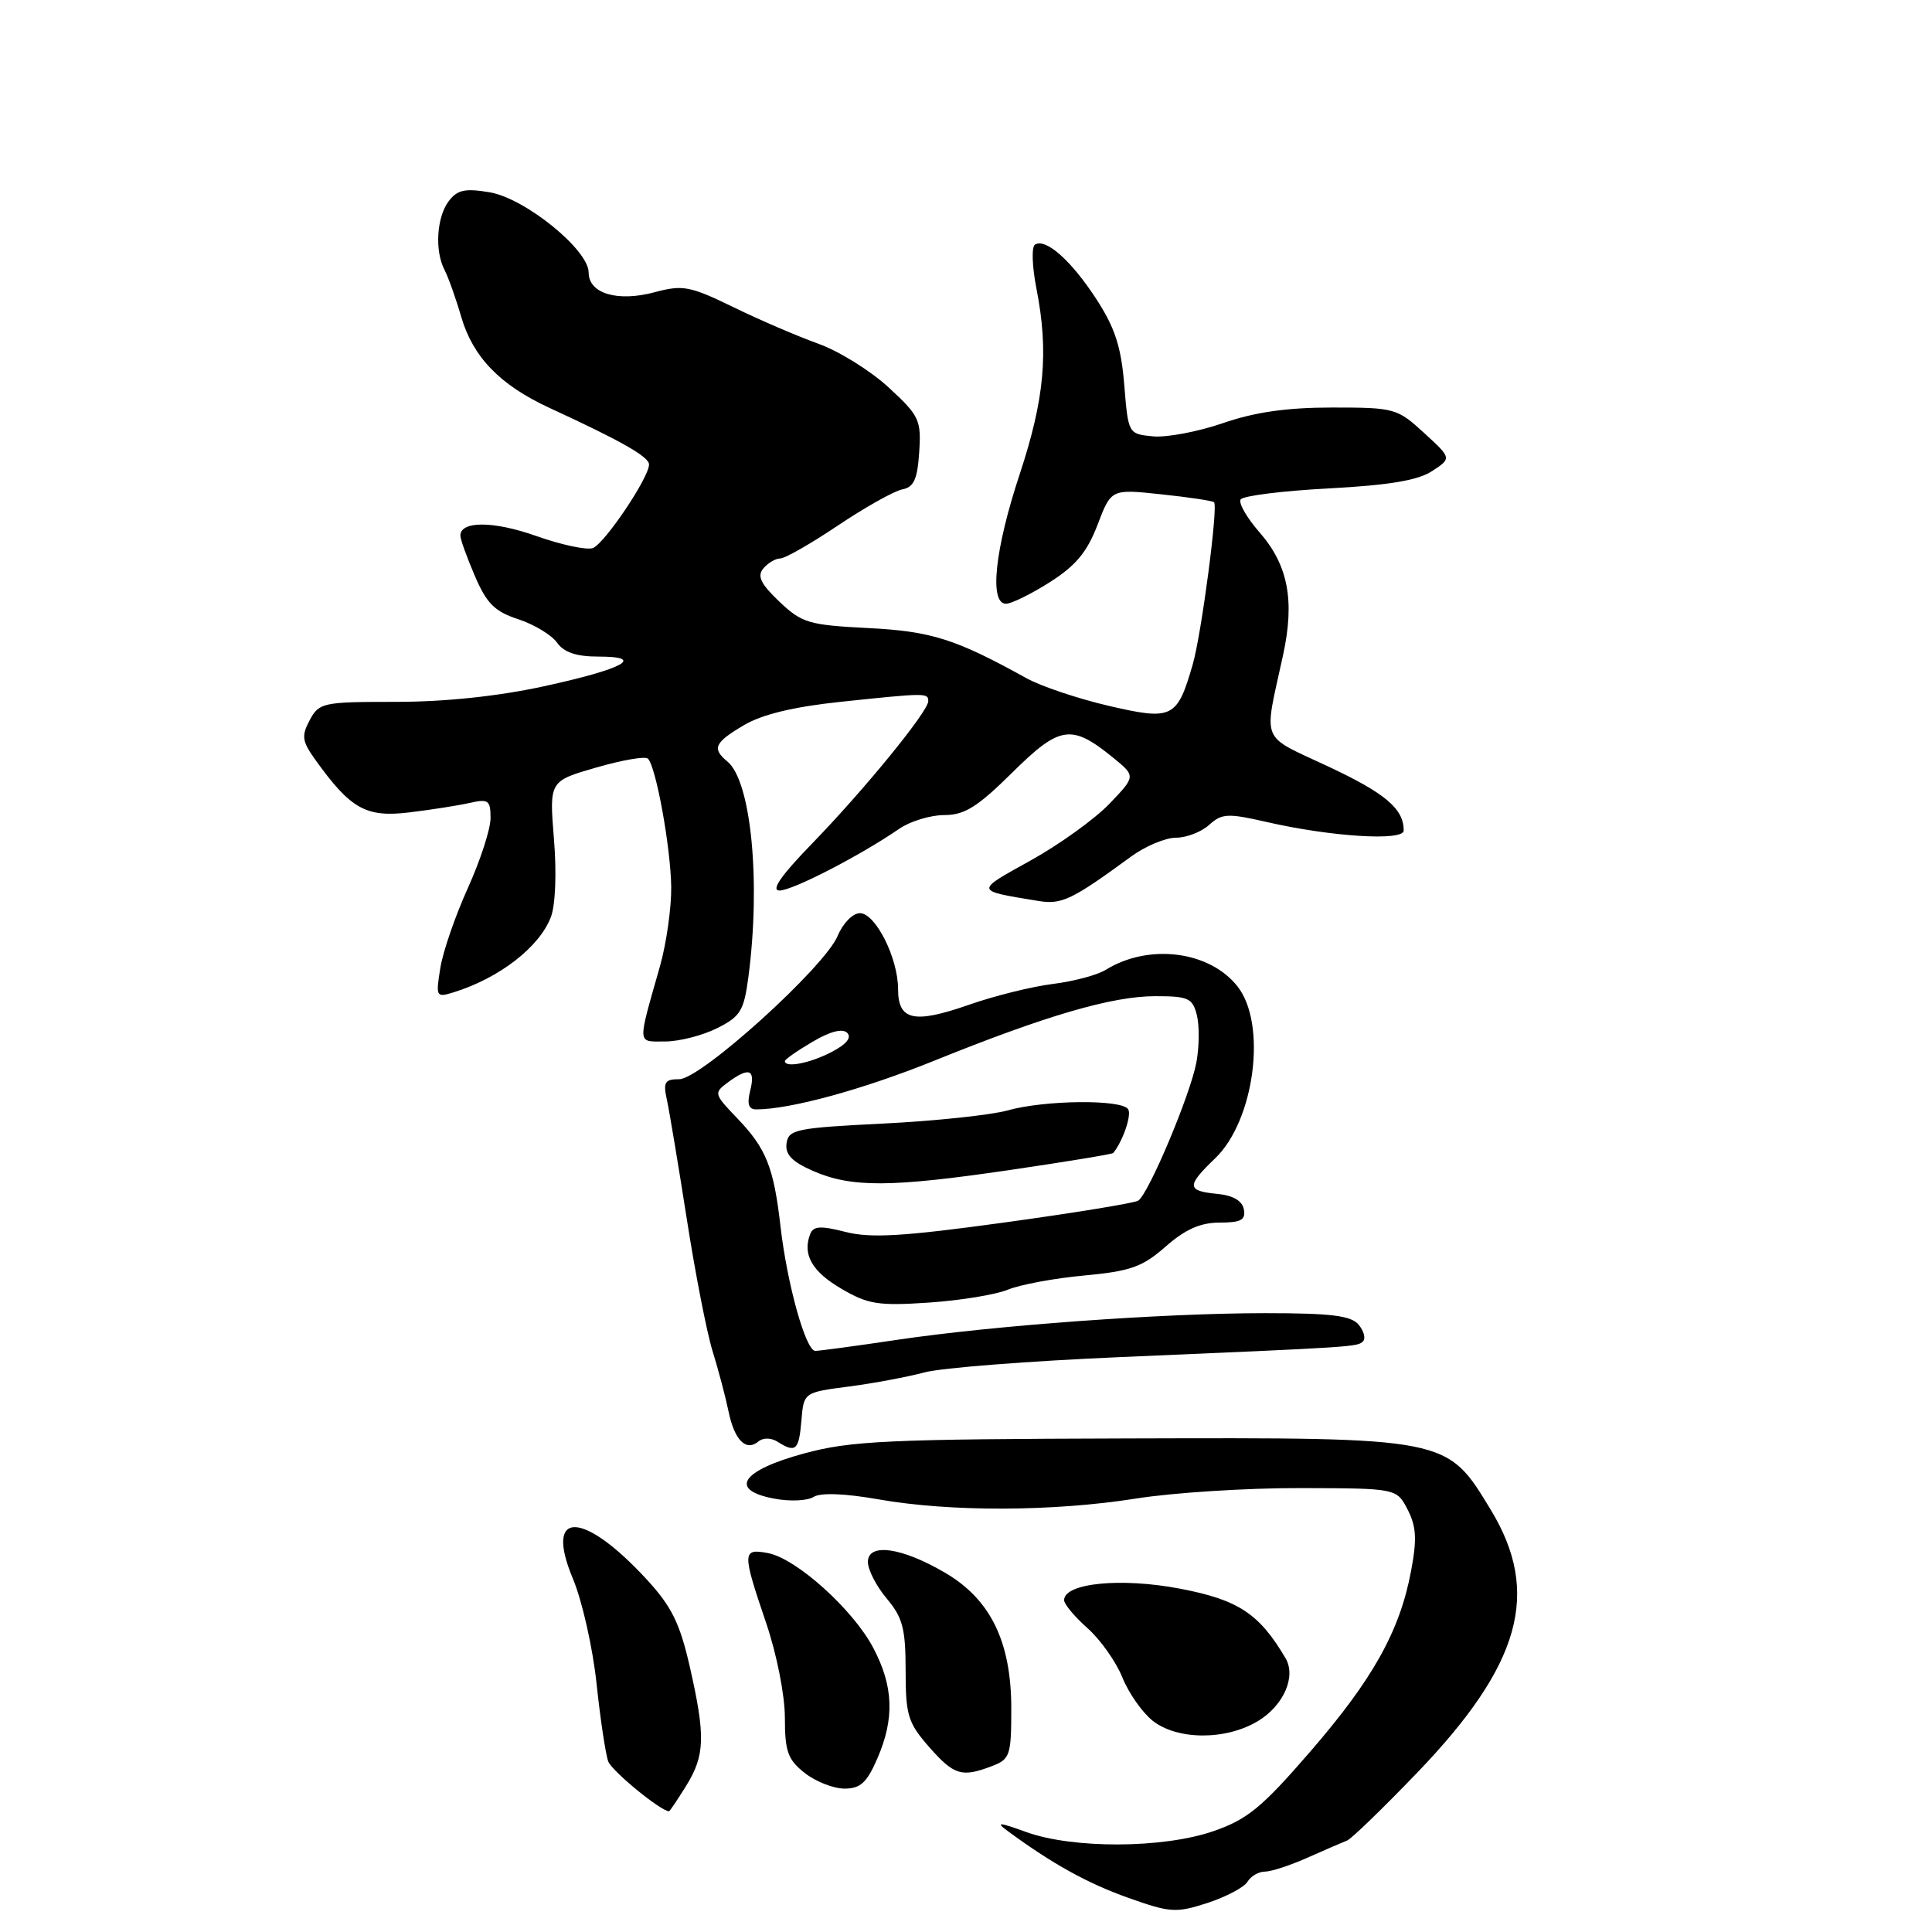 <?xml version="1.0" encoding="UTF-8" standalone="no"?>
<!DOCTYPE svg PUBLIC "-//W3C//DTD SVG 1.1//EN" "http://www.w3.org/Graphics/SVG/1.1/DTD/svg11.dtd" >
<svg xmlns="http://www.w3.org/2000/svg" xmlns:xlink="http://www.w3.org/1999/xlink" version="1.1" viewBox="0 0 256 256">
 <g >
 <path fill="currentColor"
d=" M 165.30 249.34 C 165.74 248.60 166.78 248.00 167.60 248.00 C 168.43 248.00 171.00 247.16 173.30 246.13 C 175.61 245.10 177.95 244.09 178.50 243.88 C 179.05 243.67 183.18 239.68 187.68 235.00 C 201.53 220.62 204.22 211.06 197.53 200.05 C 191.67 190.41 192.06 190.48 149.52 190.60 C 117.47 190.69 112.73 190.91 106.51 192.60 C 98.20 194.86 96.51 197.44 102.60 198.58 C 104.65 198.97 106.99 198.87 107.80 198.35 C 108.73 197.77 111.90 197.88 116.39 198.67 C 125.92 200.35 139.53 200.30 150.50 198.57 C 155.45 197.78 165.25 197.16 172.28 197.18 C 185.06 197.21 185.06 197.21 186.52 200.03 C 187.67 202.27 187.77 203.96 186.97 208.18 C 185.48 216.14 181.89 222.55 173.56 232.16 C 167.19 239.52 165.27 241.09 160.78 242.64 C 154.12 244.94 142.19 244.99 136.00 242.76 C 132.36 241.44 131.88 241.41 133.50 242.60 C 139.40 246.95 144.11 249.56 149.50 251.47 C 155.06 253.45 155.83 253.50 160.00 252.15 C 162.47 251.34 164.86 250.08 165.30 249.34 Z  M 90.92 236.63 C 93.42 232.58 93.50 230.08 91.39 220.80 C 90.08 215.08 88.99 212.86 85.69 209.28 C 77.21 200.08 72.07 200.04 75.92 209.20 C 77.14 212.12 78.55 218.37 79.05 223.11 C 79.55 227.84 80.25 232.48 80.60 233.41 C 81.10 234.70 87.57 240.00 88.65 240.00 C 88.75 240.00 89.77 238.48 90.92 236.63 Z  M 116.26 232.99 C 118.56 227.70 118.39 223.41 115.70 218.33 C 113.02 213.25 105.50 206.49 101.75 205.79 C 98.34 205.15 98.33 205.67 101.50 215.00 C 102.92 219.16 104.00 224.63 104.00 227.60 C 104.00 232.09 104.39 233.16 106.63 234.93 C 108.08 236.07 110.45 237.00 111.90 237.00 C 114.01 237.00 114.87 236.21 116.26 232.99 Z  M 131.43 234.02 C 133.83 233.11 134.00 232.62 134.00 226.38 C 134.00 217.56 131.26 211.93 125.25 208.41 C 119.48 205.02 115.00 204.40 115.00 206.97 C 115.00 208.00 116.12 210.18 117.50 211.82 C 119.61 214.33 120.00 215.81 120.00 221.36 C 120.00 227.28 120.31 228.28 123.10 231.47 C 126.42 235.24 127.42 235.55 131.43 234.02 Z  M 166.72 228.03 C 170.10 225.97 171.77 222.14 170.34 219.72 C 166.86 213.81 164.08 211.98 156.37 210.51 C 148.55 209.01 141.00 209.76 141.00 212.03 C 141.00 212.56 142.40 214.23 144.10 215.74 C 145.81 217.26 147.89 220.20 148.72 222.27 C 149.55 224.34 151.37 226.93 152.75 228.02 C 156.04 230.60 162.49 230.61 166.72 228.03 Z  M 103.03 191.04 C 105.44 192.56 105.86 192.18 106.19 188.25 C 106.50 184.50 106.50 184.50 112.50 183.72 C 115.80 183.29 120.30 182.44 122.50 181.85 C 124.70 181.25 136.40 180.34 148.50 179.82 C 179.79 178.48 179.86 178.47 180.61 177.73 C 180.98 177.35 180.72 176.36 180.02 175.52 C 179.03 174.33 176.38 174.00 167.63 174.00 C 153.91 174.01 131.74 175.62 118.76 177.55 C 113.40 178.35 108.57 179.00 108.03 179.00 C 106.77 179.00 104.30 170.17 103.42 162.50 C 102.52 154.65 101.53 152.18 97.69 148.18 C 94.60 144.96 94.56 144.82 96.44 143.43 C 99.26 141.35 100.12 141.67 99.41 144.50 C 98.96 146.29 99.19 147.00 100.21 147.00 C 104.69 147.00 114.36 144.36 123.76 140.56 C 138.65 134.54 147.37 132.00 153.09 132.00 C 157.46 132.00 158.03 132.26 158.59 134.51 C 158.94 135.89 158.91 138.70 158.53 140.76 C 157.74 145.03 152.20 158.20 150.82 159.09 C 150.32 159.41 142.33 160.72 133.07 161.99 C 119.69 163.83 115.38 164.09 112.05 163.24 C 108.72 162.39 107.76 162.45 107.35 163.53 C 106.31 166.24 107.60 168.50 111.51 170.78 C 115.02 172.83 116.40 173.05 123.07 172.60 C 127.23 172.32 131.95 171.55 133.57 170.88 C 135.18 170.22 139.73 169.37 143.68 169.01 C 149.80 168.44 151.38 167.88 154.46 165.17 C 157.06 162.89 159.06 162.00 161.61 162.00 C 164.44 162.00 165.08 161.65 164.82 160.25 C 164.60 159.10 163.38 158.39 161.24 158.19 C 157.24 157.80 157.20 157.14 161.01 153.49 C 166.24 148.48 167.91 135.70 163.98 130.71 C 160.27 125.99 152.22 124.98 146.51 128.51 C 145.41 129.20 142.25 130.04 139.50 130.38 C 136.75 130.72 131.74 131.96 128.36 133.15 C 121.10 135.68 119.00 135.22 119.00 131.07 C 119.00 126.95 116.01 121.00 113.94 121.00 C 113.00 121.00 111.69 122.34 111.00 124.00 C 109.29 128.14 92.86 143.00 90.00 143.00 C 88.08 143.00 87.85 143.39 88.37 145.75 C 88.70 147.26 89.88 154.35 91.00 161.50 C 92.11 168.65 93.65 176.53 94.41 179.00 C 95.18 181.47 96.13 185.07 96.53 187.00 C 97.32 190.84 98.85 192.37 100.50 191.00 C 101.12 190.48 102.18 190.50 103.03 191.04 Z  M 133.89 155.02 C 141.26 153.94 147.38 152.93 147.51 152.78 C 148.79 151.19 149.97 147.75 149.49 146.98 C 148.67 145.65 138.43 145.75 133.50 147.14 C 131.30 147.75 123.88 148.54 117.00 148.88 C 105.50 149.45 104.48 149.66 104.22 151.50 C 104.02 152.98 104.94 153.93 107.72 155.15 C 112.81 157.38 118.04 157.35 133.89 155.02 Z  M 95.00 136.25 C 98.11 134.70 98.57 133.94 99.16 129.50 C 100.83 116.88 99.54 103.52 96.39 100.91 C 94.30 99.18 94.66 98.40 98.59 96.08 C 100.99 94.66 105.19 93.65 111.34 93.00 C 122.73 91.80 123.00 91.80 123.00 92.91 C 123.00 94.26 114.54 104.63 107.63 111.75 C 103.48 116.02 102.11 118.00 103.29 118.00 C 105.01 118.00 113.99 113.37 119.15 109.82 C 120.61 108.82 123.30 108.00 125.13 108.00 C 127.81 108.00 129.52 106.93 134.13 102.37 C 140.45 96.12 141.97 95.90 147.50 100.40 C 150.50 102.85 150.50 102.85 147.00 106.51 C 145.07 108.52 140.38 111.90 136.56 114.02 C 129.12 118.15 129.09 117.98 137.58 119.38 C 140.68 119.89 142.02 119.25 149.90 113.48 C 151.77 112.12 154.43 111.00 155.82 111.00 C 157.21 111.00 159.19 110.24 160.22 109.30 C 161.90 107.78 162.69 107.74 167.80 108.91 C 176.38 110.88 186.00 111.48 186.00 110.05 C 186.00 107.17 183.59 105.12 175.97 101.55 C 166.86 97.27 167.43 98.67 170.01 86.82 C 171.59 79.57 170.68 74.85 166.87 70.51 C 165.21 68.61 164.09 66.66 164.39 66.18 C 164.69 65.70 169.93 65.04 176.04 64.72 C 184.05 64.29 187.88 63.66 189.76 62.42 C 192.36 60.72 192.36 60.72 188.69 57.36 C 185.14 54.10 184.78 54.00 176.52 54.00 C 170.51 54.00 166.25 54.61 162.04 56.07 C 158.76 57.20 154.59 57.99 152.78 57.82 C 149.50 57.50 149.50 57.49 148.97 51.00 C 148.56 45.95 147.73 43.41 145.27 39.63 C 141.93 34.50 138.58 31.53 137.14 32.41 C 136.67 32.70 136.76 35.32 137.33 38.22 C 138.98 46.62 138.42 52.83 135.10 62.88 C 131.81 72.83 131.06 80.00 133.30 80.00 C 134.02 80.00 136.64 78.71 139.11 77.14 C 142.54 74.97 144.05 73.15 145.43 69.54 C 147.24 64.79 147.24 64.79 153.87 65.50 C 157.52 65.88 160.67 66.36 160.87 66.55 C 161.43 67.09 159.20 84.03 158.04 88.05 C 155.98 95.18 155.36 95.49 146.92 93.53 C 142.84 92.58 137.93 90.93 136.00 89.86 C 126.61 84.66 123.40 83.64 115.00 83.22 C 107.16 82.82 106.25 82.55 103.27 79.72 C 100.80 77.37 100.30 76.34 101.14 75.33 C 101.75 74.60 102.76 74.00 103.38 74.00 C 104.01 74.00 107.47 72.03 111.06 69.61 C 114.66 67.20 118.48 65.06 119.55 64.85 C 121.09 64.56 121.56 63.51 121.80 59.91 C 122.08 55.64 121.81 55.08 117.74 51.33 C 115.34 49.12 111.16 46.52 108.44 45.55 C 105.72 44.57 100.65 42.40 97.18 40.70 C 91.42 37.90 90.48 37.72 86.75 38.72 C 81.82 40.04 78.00 38.90 78.00 36.11 C 78.00 33.10 69.58 26.27 64.88 25.48 C 61.63 24.93 60.60 25.15 59.46 26.65 C 57.86 28.77 57.58 33.22 58.90 35.76 C 59.40 36.72 60.40 39.52 61.12 42.00 C 62.67 47.31 66.26 51.02 72.77 54.03 C 82.36 58.45 86.00 60.52 86.00 61.55 C 86.00 63.28 80.13 72.01 78.56 72.62 C 77.76 72.92 74.39 72.20 71.05 71.02 C 65.41 69.02 61.00 69.00 61.00 70.98 C 61.00 71.45 61.86 73.85 62.92 76.31 C 64.48 79.96 65.55 81.03 68.67 82.05 C 70.78 82.74 73.09 84.14 73.81 85.15 C 74.72 86.44 76.37 87.00 79.26 87.00 C 85.65 87.00 82.67 88.63 72.05 90.94 C 65.98 92.26 58.96 93.00 52.47 93.00 C 42.78 93.00 42.28 93.10 41.04 95.42 C 39.92 97.52 40.02 98.21 41.78 100.67 C 46.46 107.20 48.49 108.34 54.22 107.65 C 57.12 107.30 60.74 106.73 62.25 106.39 C 64.71 105.83 65.00 106.04 65.00 108.41 C 65.00 109.86 63.64 114.04 61.98 117.70 C 60.33 121.35 58.68 126.12 58.34 128.29 C 57.73 132.09 57.79 132.20 60.10 131.49 C 66.16 129.61 71.48 125.50 73.00 121.50 C 73.60 119.92 73.77 115.61 73.40 111.15 C 72.78 103.50 72.78 103.50 79.01 101.70 C 82.43 100.71 85.51 100.18 85.85 100.52 C 86.93 101.59 88.87 112.31 88.94 117.53 C 88.97 120.30 88.30 125.02 87.45 128.03 C 84.43 138.66 84.38 138.00 88.13 138.00 C 89.99 138.00 93.08 137.21 95.00 136.25 Z  M 104.00 140.60 C 104.00 140.38 105.64 139.23 107.65 138.05 C 110.00 136.66 111.64 136.24 112.26 136.86 C 112.89 137.49 112.14 138.39 110.16 139.41 C 107.32 140.89 104.00 141.53 104.00 140.60 Z "/>
</g>
</svg>